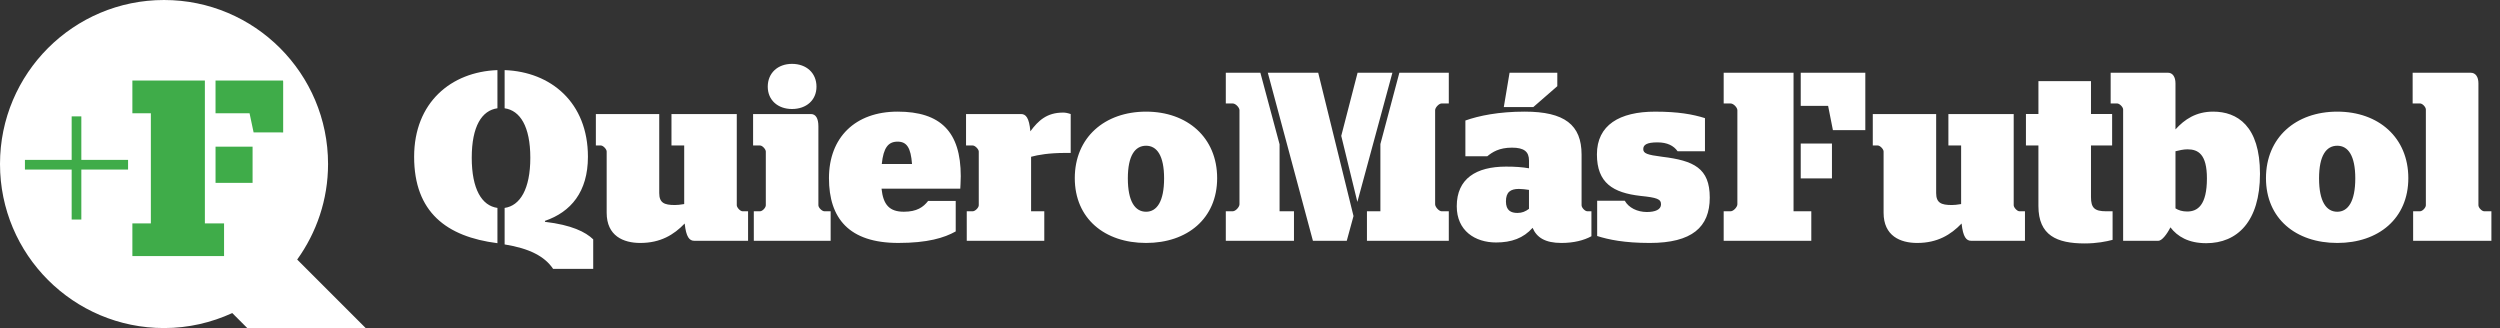 <?xml version="1.0" encoding="utf-8"?>
<!-- Generator: Adobe Illustrator 14.0.0, SVG Export Plug-In  -->
<!DOCTYPE svg PUBLIC "-//W3C//DTD SVG 1.1//EN" "http://www.w3.org/Graphics/SVG/1.1/DTD/svg11.dtd">
<svg version="1.1"
	 xmlns="http://www.w3.org/2000/svg" xmlns:xlink="http://www.w3.org/1999/xlink" xmlns:a="http://ns.adobe.com/AdobeSVGViewerExtensions/3.0/"
	 x="0px" y="0px" width="221px" height="29px" viewBox="0 0 221 29" enable-background="new 0 0 221 29" xml:space="preserve">
<rect x="0" y="0" width="221" height="29" fill="#333333" stroke="none"/>
<defs>
</defs>
<path fill="#FFFFFF" d="M213.322,21.286h6.918v-2.61h-0.637c-0.211,0-0.51-0.318-0.51-0.531V7.364c0-0.573-0.254-0.934-0.68-0.934
	h-5.135v2.716h0.658c0.211,0,0.51,0.319,0.51,0.531v8.467c0,0.213-0.299,0.531-0.51,0.531h-0.615V21.286z M206.615,18.718
	c-0.975,0-1.611-0.912-1.611-2.95c0-2.016,0.637-2.885,1.611-2.885c0.955,0,1.592,0.87,1.592,2.885
	C208.207,17.806,207.57,18.718,206.615,18.718 M206.615,21.477c3.65,0,6.281-2.164,6.281-5.729c0-3.587-2.631-5.879-6.281-5.879
	c-3.67,0-6.303,2.292-6.303,5.879C200.312,19.312,202.945,21.477,206.615,21.477 M193.373,13.2c0.955,0,1.719,0.446,1.719,2.567
	c0,2.377-0.826,2.93-1.74,2.93c-0.445,0-0.764-0.107-1.039-0.277v-5.05C192.652,13.285,193.033,13.2,193.373,13.2 M195.029,21.498
	c2.738,0,4.754-1.91,4.754-6.133c0-4.245-2.016-5.497-4.139-5.497c-1.508,0-2.525,0.679-3.332,1.571V7.364
	c0-0.573-0.256-0.934-0.658-0.934h-5.072v2.716h0.574c0.211,0,0.529,0.319,0.529,0.531v11.608h3.119
	c0.297,0,0.744-0.553,1.062-1.188C192.482,20.904,193.459,21.498,195.029,21.498 M179.092,12.86h1.104v5.349
	c0,2.609,1.635,3.311,4.096,3.311c1.061,0,1.91-0.17,2.461-0.318v-2.525h-0.572c-1.02,0-1.338-0.297-1.338-1.252V12.86h1.869v-2.78
	h-1.869V7.173h-4.646v2.907h-1.104V12.86z M169.479,21.477c1.781,0,2.971-0.721,3.926-1.719c0.127,1.21,0.424,1.528,0.848,1.528
	h4.754v-2.61h-0.486c-0.213,0-0.51-0.34-0.51-0.531v-8.064h-5.773v2.78h1.125v5.179c-0.34,0.064-0.658,0.084-0.828,0.084
	c-0.934,0-1.379-0.189-1.379-1.061v-6.982h-5.602v2.78h0.445c0.191,0,0.51,0.319,0.51,0.531v5.411
	C166.508,20.861,167.992,21.477,169.479,21.477 M161.945,12.691h-2.76v3.077h2.76V12.691z M161.605,9.359l0.424,2.144h2.865V6.431
	h-5.709v2.928H161.605z M152.373,21.286h7.746v-2.61h-1.57V6.431h-6.176v2.716h0.615c0.256,0,0.596,0.361,0.596,0.595v8.319
	c0,0.233-0.34,0.615-0.596,0.615h-0.615V21.286z M145.838,21.477c3.734,0,5.305-1.4,5.305-4.011c0-2.61-1.422-3.268-4.201-3.607
	c-1.338-0.17-1.678-0.297-1.678-0.679s0.318-0.594,1.254-0.594c0.869,0,1.441,0.297,1.781,0.785h2.42v-2.928
	c-1.084-0.339-2.355-0.573-4.414-0.573c-3.141,0-5.137,1.188-5.137,3.778c0,2.526,1.422,3.395,3.863,3.671
	c1.441,0.148,1.803,0.276,1.803,0.743s-0.508,0.679-1.252,0.679c-0.85,0-1.613-0.382-1.953-0.998h-2.439v3.12
	C142.188,21.18,143.588,21.477,145.838,21.477 M132.936,9.465h2.609l2.121-1.846V6.431h-4.221L132.936,9.465z M134.145,18.824
	c-0.574,0-1.02-0.212-1.02-1.019c0-0.827,0.404-1.104,1.146-1.104c0.275,0,0.615,0.042,0.891,0.085v1.676
	C134.846,18.697,134.547,18.824,134.145,18.824 M132.256,21.435c1.357,0,2.418-0.382,3.225-1.294
	c0.361,0.848,1.105,1.336,2.547,1.336c1.104,0,1.994-0.233,2.654-0.594v-2.207h-0.363c-0.211,0-0.508-0.318-0.508-0.531v-4.478
	c0-2.632-1.506-3.799-5.029-3.799c-2.291,0-4.055,0.361-5.242,0.786v3.162h1.932c0.445-0.361,1.039-0.764,2.186-0.764
	c1.082,0,1.506,0.36,1.506,1.146v0.679c-0.615-0.106-1.209-0.149-2.037-0.149c-2.631,0-4.35,1.061-4.35,3.502
	C128.775,20.395,130.389,21.435,132.256,21.435 M123.088,6.431h-3.078l-1.443,5.581l1.424,5.837L123.088,6.431z M108.36,21.286
	h6.027v-2.61h-1.273v-5.92l-1.697-6.325h-3.056v2.716h0.615c0.254,0,0.594,0.361,0.594,0.595v8.319c0,0.233-0.34,0.615-0.594,0.615
	h-0.615V21.286z M116.062,21.286h2.992l0.596-2.187l-3.121-12.669h-4.455L116.062,21.286z M120.838,18.676v2.61h7.236v-2.61h-0.637
	c-0.232,0-0.572-0.382-0.572-0.615V9.741c0-0.233,0.34-0.595,0.572-0.595h0.637V6.431h-4.371l-1.676,6.303v5.942H120.838z
	 M101.314,18.718c-0.976,0-1.613-0.912-1.613-2.95c0-2.016,0.637-2.885,1.613-2.885c0.955,0,1.592,0.87,1.592,2.885
	C102.906,17.806,102.269,18.718,101.314,18.718 M101.314,21.477c3.65,0,6.282-2.164,6.282-5.729c0-3.587-2.632-5.879-6.282-5.879
	c-3.671,0-6.303,2.292-6.303,5.879C95.011,19.312,97.643,21.477,101.314,21.477 M85.461,21.286h6.854v-2.61h-1.167v-4.817
	c0.616-0.17,1.592-0.34,3.035-0.34h0.467v-3.438c-0.318-0.105-0.488-0.128-0.679-0.128c-1.422,0-2.186,0.701-2.886,1.656
	c-0.107-1.209-0.403-1.528-0.828-1.528h-4.859v2.78h0.594c0.213,0,0.531,0.34,0.531,0.531v4.753c0,0.213-0.318,0.531-0.531,0.531
	h-0.531V21.286z M79.349,12.521c0.807,0,1.167,0.531,1.273,1.975h-2.673C78.098,13.052,78.522,12.521,79.349,12.521 M84.888,16.681
	c0-0.148,0.043-0.573,0.043-1.104c0-3.926-1.784-5.709-5.582-5.709c-3.755,0-6.069,2.292-6.069,5.879
	c0,3.544,1.761,5.729,6.133,5.729c2.568,0,4.054-0.445,5.072-1.019v-2.694h-2.441c-0.424,0.551-0.997,0.954-2.143,0.954
	c-1.273,0-1.825-0.614-1.974-2.037H84.888z M70.012,9.636c1.274,0,2.165-0.787,2.165-1.974c0-1.21-0.89-2.016-2.165-2.016
	c-1.251,0-2.143,0.806-2.143,2.016C67.869,8.849,68.76,9.636,70.012,9.636 M66.637,21.286h6.792v-2.61h-0.552
	c-0.212,0-0.531-0.318-0.531-0.531v-6.981c0-0.701-0.234-1.083-0.658-1.083h-5.114v2.78h0.615c0.212,0,0.509,0.34,0.509,0.531v4.753
	c0,0.213-0.297,0.531-0.509,0.531h-0.552V21.286z M56.6,21.477c1.783,0,2.972-0.721,3.926-1.719c0.127,1.21,0.424,1.528,0.849,1.528
	h4.754v-2.61H65.64c-0.212,0-0.509-0.34-0.509-0.531v-8.064h-5.773v2.78h1.125v5.179c-0.339,0.064-0.658,0.084-0.828,0.084
	c-0.934,0-1.379-0.189-1.379-1.061v-6.982h-5.602v2.78h0.445c0.191,0,0.51,0.319,0.51,0.531v5.411
	C53.629,20.861,55.114,21.477,56.6,21.477 M36.609,13.858c0,4.901,2.865,7.067,7.364,7.64v-3.119
	c-1.379-0.191-2.271-1.655-2.271-4.436c0-2.78,0.891-4.181,2.271-4.372V6.197C39.877,6.346,36.609,9.062,36.609,13.858
	 M48.896,23.769h3.544v-2.61c-0.679-0.656-1.91-1.273-4.265-1.549v-0.085c2.291-0.785,3.798-2.567,3.798-5.666
	c0-4.796-3.269-7.513-7.364-7.662v3.375c1.358,0.191,2.271,1.592,2.271,4.372c0,2.78-0.913,4.244-2.271,4.436v3.227
	C46.817,21.965,48.154,22.665,48.896,23.769"/>
<path fill="#FFFFFF" d="M26.271,22.945C27.981,20.564,29,17.654,29,14.5C29,6.492,22.508,0,14.5,0C6.492,0,0,6.492,0,14.5
	C0,22.508,6.492,29,14.5,29c2.156,0,4.193-0.483,6.032-1.326L21.858,29h10.468L26.271,22.945z"/>
<path fill="#3FAC49" d="M19.808,19.75h-1.697v-9.739V9.759V7.12h-6.409v2.891h1.634v9.739h-1.634v2.889h8.105V19.75z M19.054,16.168
	h3.274v-3.204h-3.274V16.168z M25.032,11.707V7.183h-0.01V7.12h-5.969v2.891h3.007l0.359,1.696H25.032z"/>
<rect x="6.335" y="10.288" fill="#3FAC49" width="0.855" height="9.119"/>
<rect x="2.204" y="14.134" fill="#3FAC49" width="9.117" height="0.855"/>
</svg>
